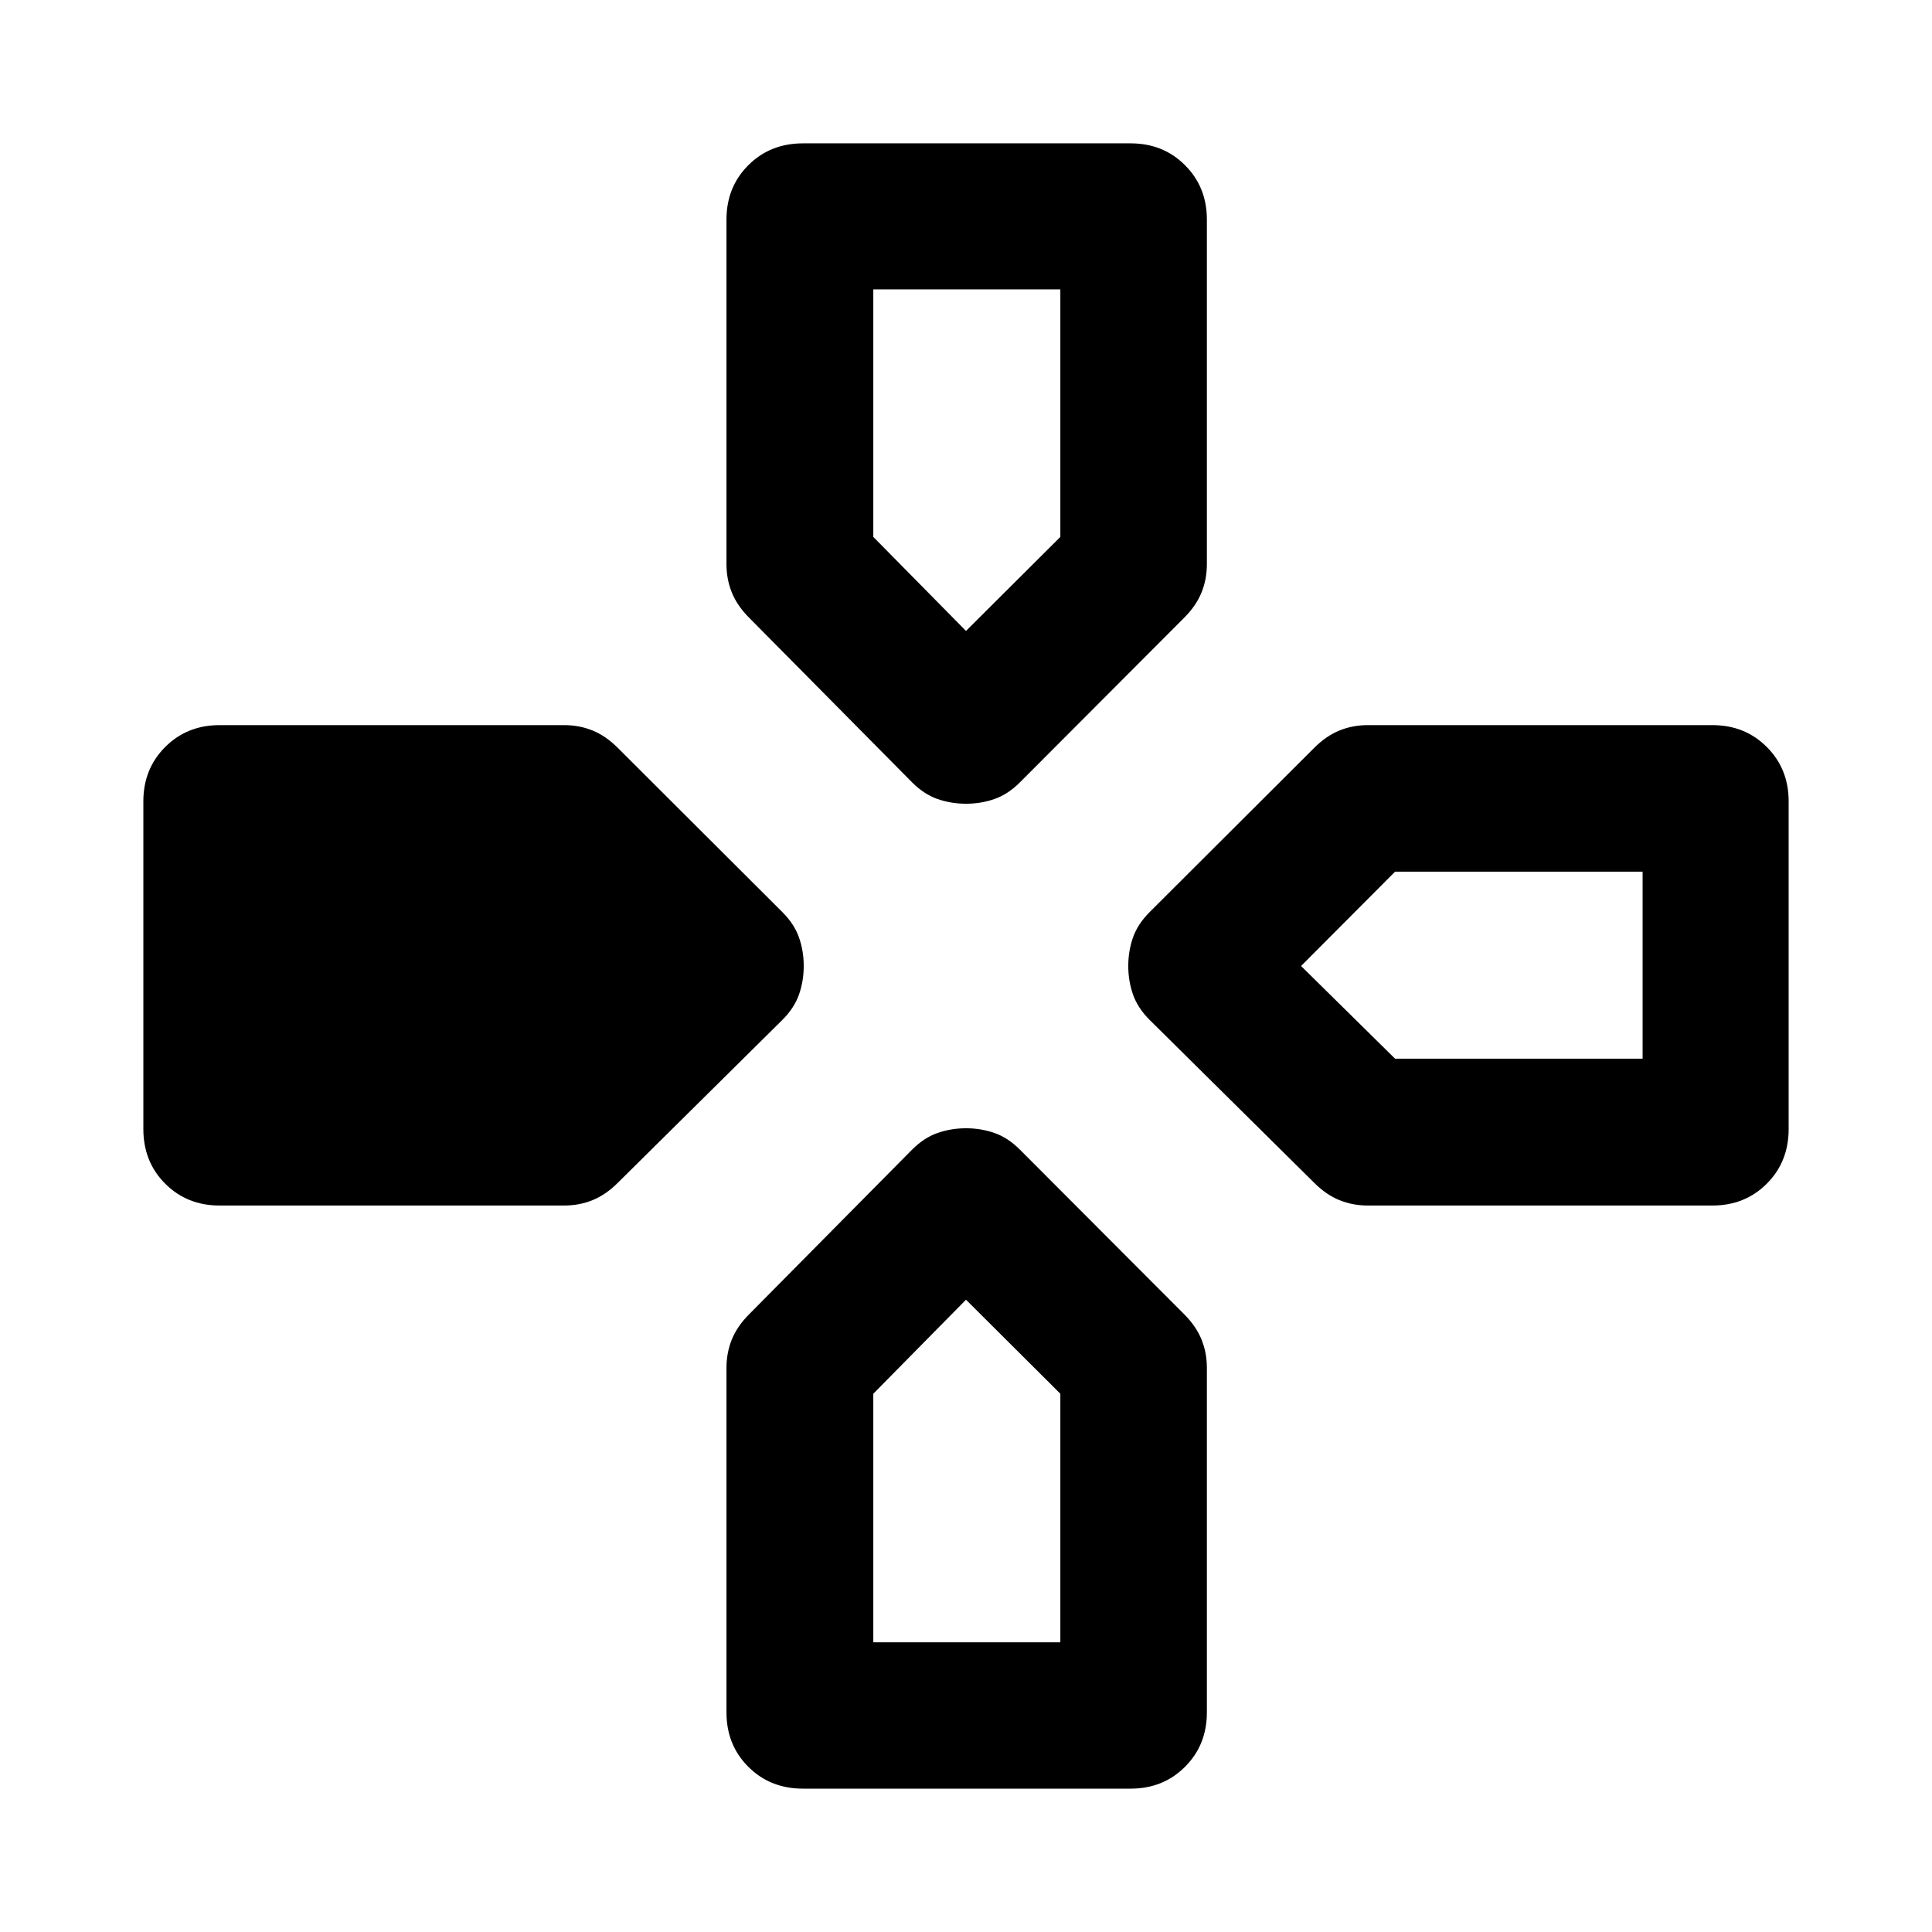 <svg xmlns="http://www.w3.org/2000/svg" height="40" viewBox="0 -960 960 960" width="40"><path d="m453.24-571.22-80.99-81.82q-5.89-5.89-8.58-12.48-2.69-6.59-2.69-14.13v-171.24q0-16.17 10.85-27.02 10.86-10.86 27.18-10.86h162.8q16.17 0 27.02 10.86 10.86 10.85 10.86 27.02v171.24q0 7.54-2.69 14.13-2.7 6.59-8.59 12.48l-81.65 81.82q-5.89 5.89-12.59 8.24-6.71 2.35-14.17 2.35t-14.17-2.35q-6.7-2.35-12.59-8.24Zm117.98 117.98q-5.89-5.89-8.24-12.59-2.35-6.71-2.35-14.17t2.35-14.17q2.35-6.7 8.24-12.59l81.82-81.65q5.89-5.89 12.48-8.59 6.59-2.69 14.13-2.69h171.24q16.17 0 27.02 10.86 10.86 10.85 10.86 27.02v162.8q0 16.32-10.86 27.18-10.85 10.85-27.02 10.85H679.65q-7.54 0-14.13-2.69-6.59-2.69-12.48-8.58l-81.82-80.99ZM71.23-399.01v-162.8q0-16.17 10.86-27.02 10.85-10.86 27.02-10.86h171.24q7.54 0 14.13 2.69 6.59 2.7 12.48 8.59l81.82 81.65q5.89 5.89 8.24 12.59 2.35 6.71 2.35 14.17t-2.35 14.17q-2.35 6.7-8.24 12.59l-81.82 80.99q-5.89 5.89-12.48 8.58-6.59 2.69-14.13 2.69H109.11q-16.17 0-27.02-10.85-10.86-10.86-10.86-27.18Zm289.75 289.9v-171.24q0-7.54 2.69-14.13 2.69-6.59 8.58-12.48l80.99-81.82q5.89-5.89 12.59-8.24 6.71-2.35 14.17-2.35t14.17 2.35q6.7 2.35 12.59 8.24l81.65 81.82q5.89 5.89 8.59 12.48 2.69 6.59 2.69 14.13v171.24q0 16.17-10.86 27.02-10.85 10.86-27.02 10.86h-162.8q-16.32 0-27.18-10.86-10.85-10.85-10.85-27.02ZM480-646.49l46.88-46.72V-816.2h-92.94v122.99L480-646.49Zm-46.06 502.53h92.94v-123.5L480-314.18l-46.06 46.72v123.5Zm259.27-289.98H816.2v-92.94H693.21L646.49-480l46.72 46.06Z"/></svg>